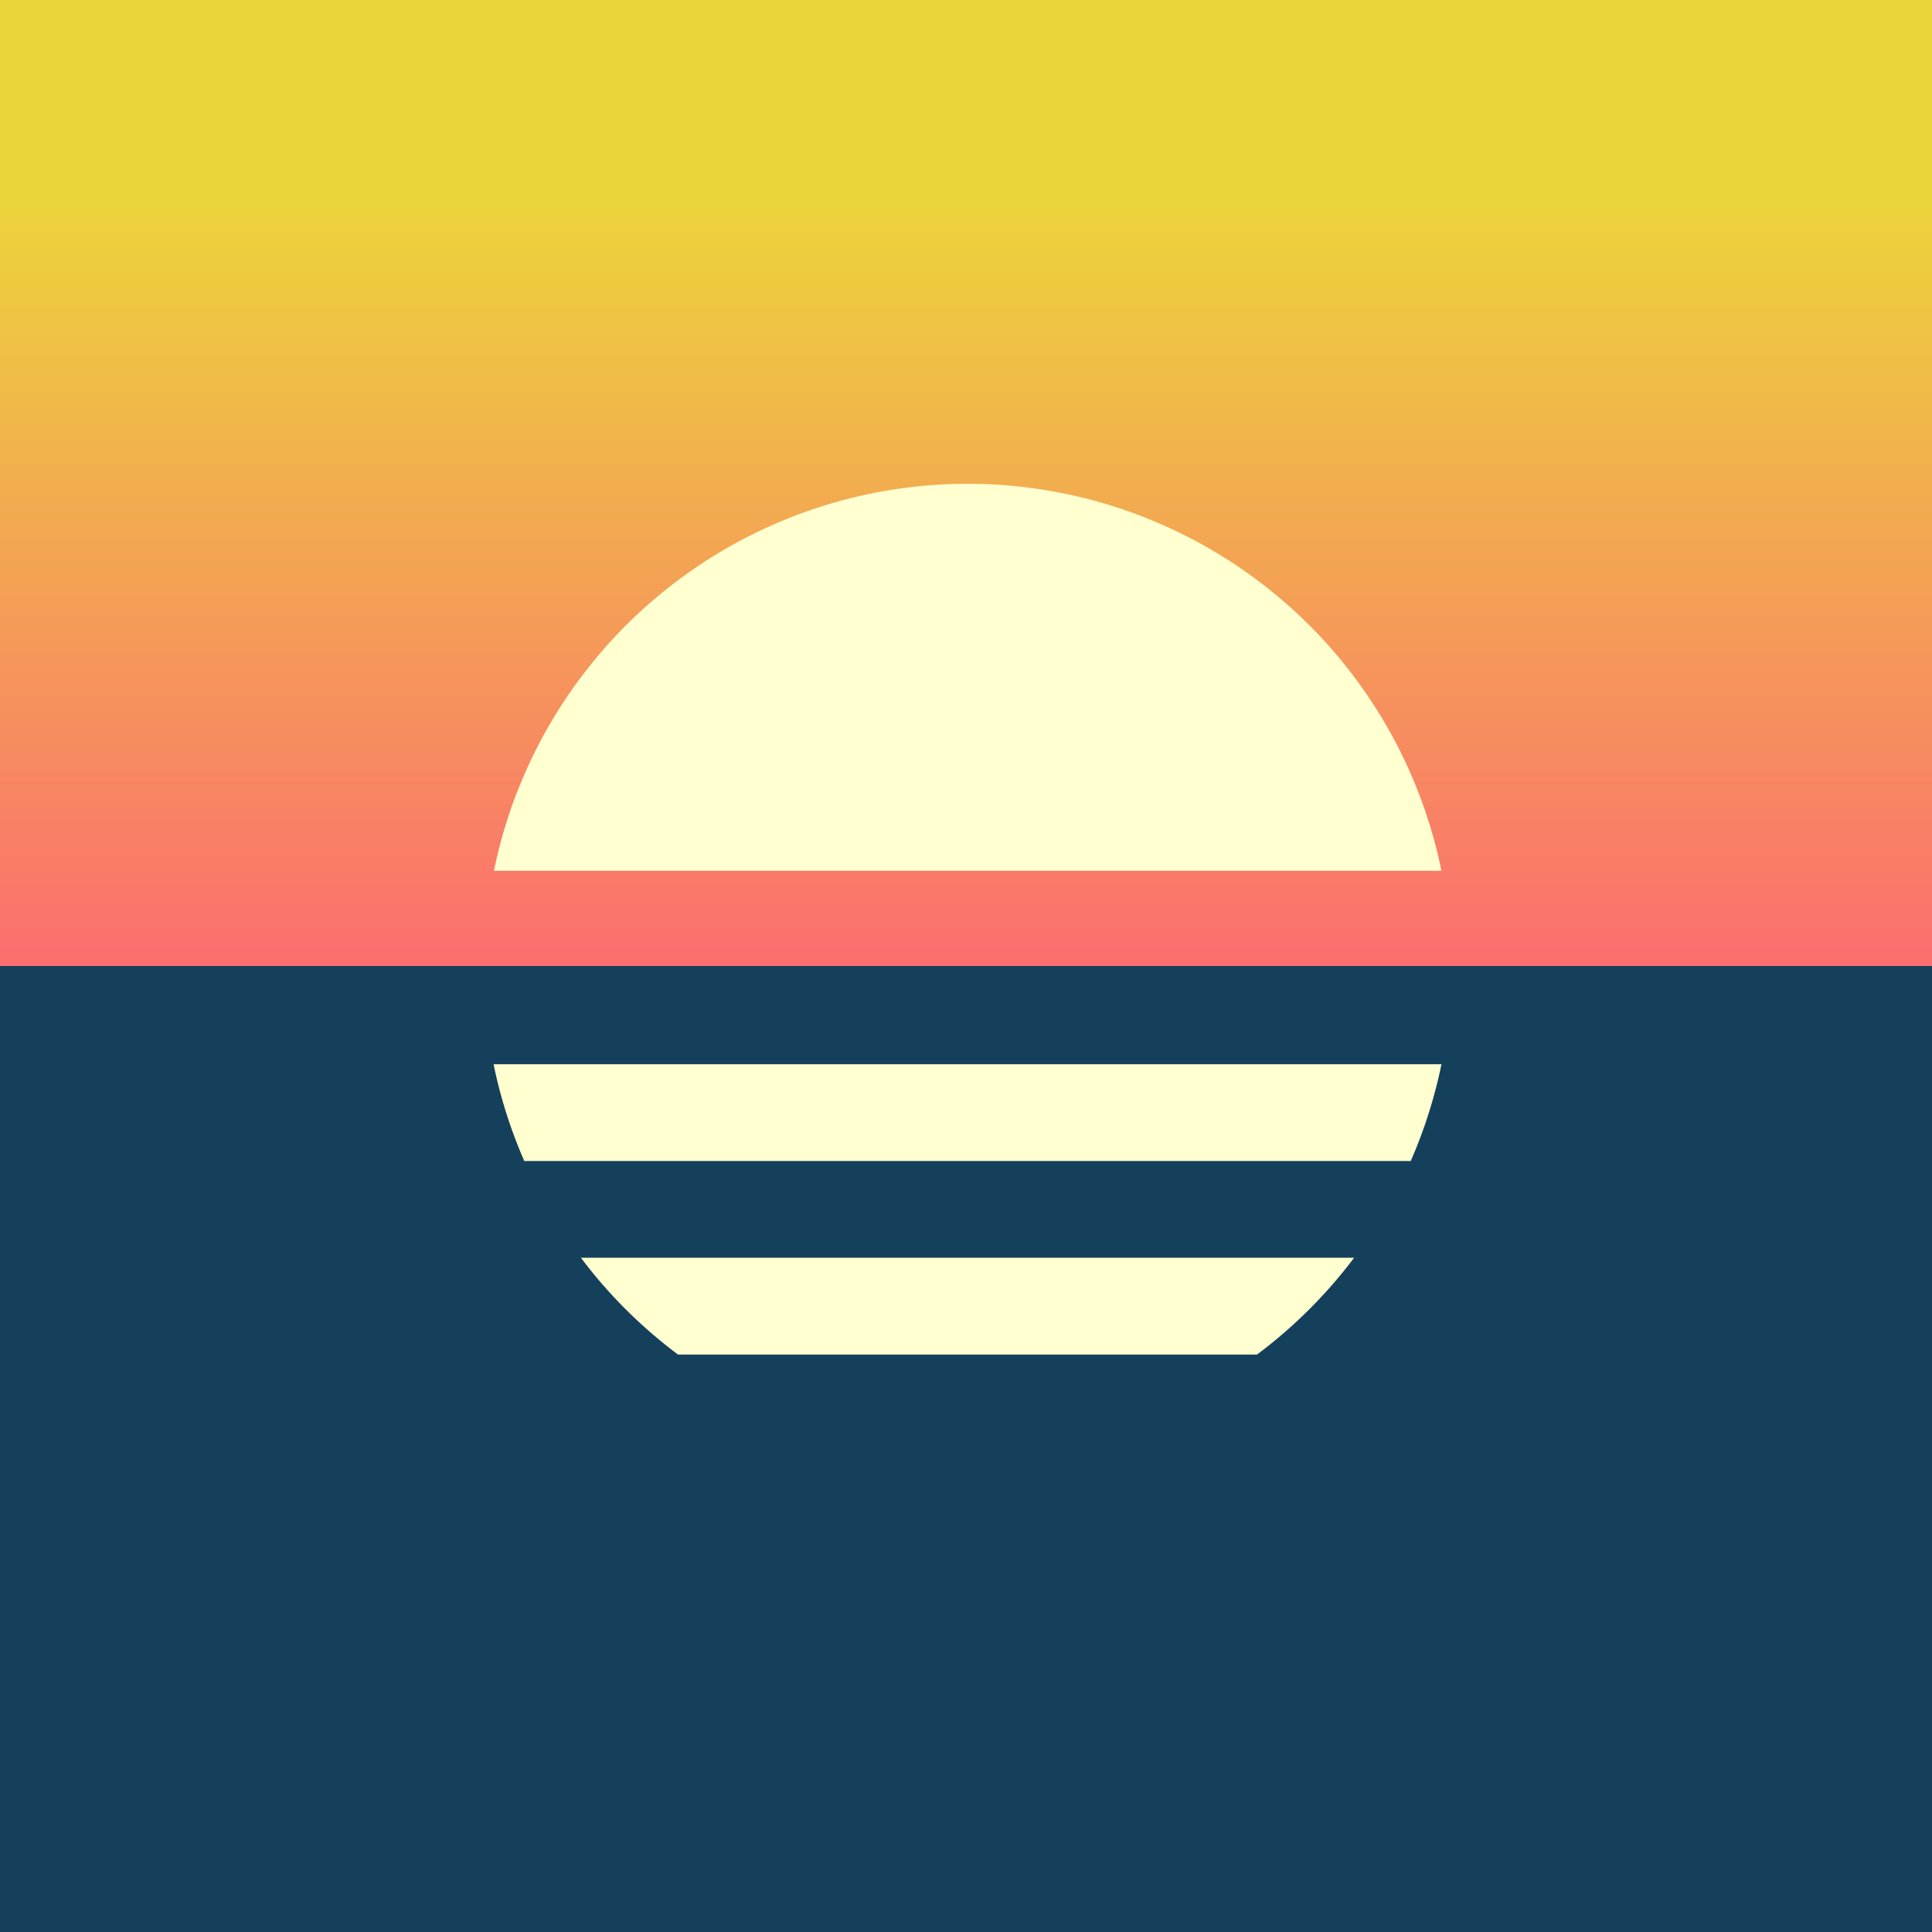 <svg width="20mm" height="20mm" viewBox="0 0 20 20" xmlns:xlink="http://www.w3.org/1999/xlink" xmlns="http://www.w3.org/2000/svg"><rect x="0" y="0" width="20" height="20" fill="#808080" stroke="none"/><defs><linearGradient id="a"><stop style="stop-color:#ff547c;stop-opacity:1" offset="0"/><stop style="stop-color:#ecd53a;stop-opacity:1" offset="1"/></linearGradient><linearGradient xlink:href="#a" id="b" x1="10" y1="12" x2="10" y2="2" gradientUnits="userSpaceOnUse"/></defs><path style="fill:url(#b);stroke-width:4;stroke-linecap:round;stroke-linejoin:round;paint-order:stroke markers fill;fill-opacity:1" d="M0 0h20v20H0z"/><path style="display:inline;fill:#15405b;fill-opacity:1;stroke-width:4;stroke-linecap:round;stroke-linejoin:round;paint-order:stroke markers fill" d="M0 10h20v10H0z"/><path style="display:inline;fill:#ffffcf;fill-opacity:1;stroke-width:15.118;stroke-linecap:round;stroke-linejoin:round;paint-order:stroke markers fill" d="M37.795 18.898a18.898 18.898 0 0 0-18.5 15.118h37.014a18.898 18.898 0 0 0-18.514-15.118zM19.281 41.574a18.898 18.898 0 0 0 1.2 3.78h34.628a18.898 18.898 0 0 0 1.2-3.78zm3.412 7.56a18.898 18.898 0 0 0 3.793 3.78h22.618a18.898 18.898 0 0 0 3.792-3.78z" transform="scale(.265)"/></svg>